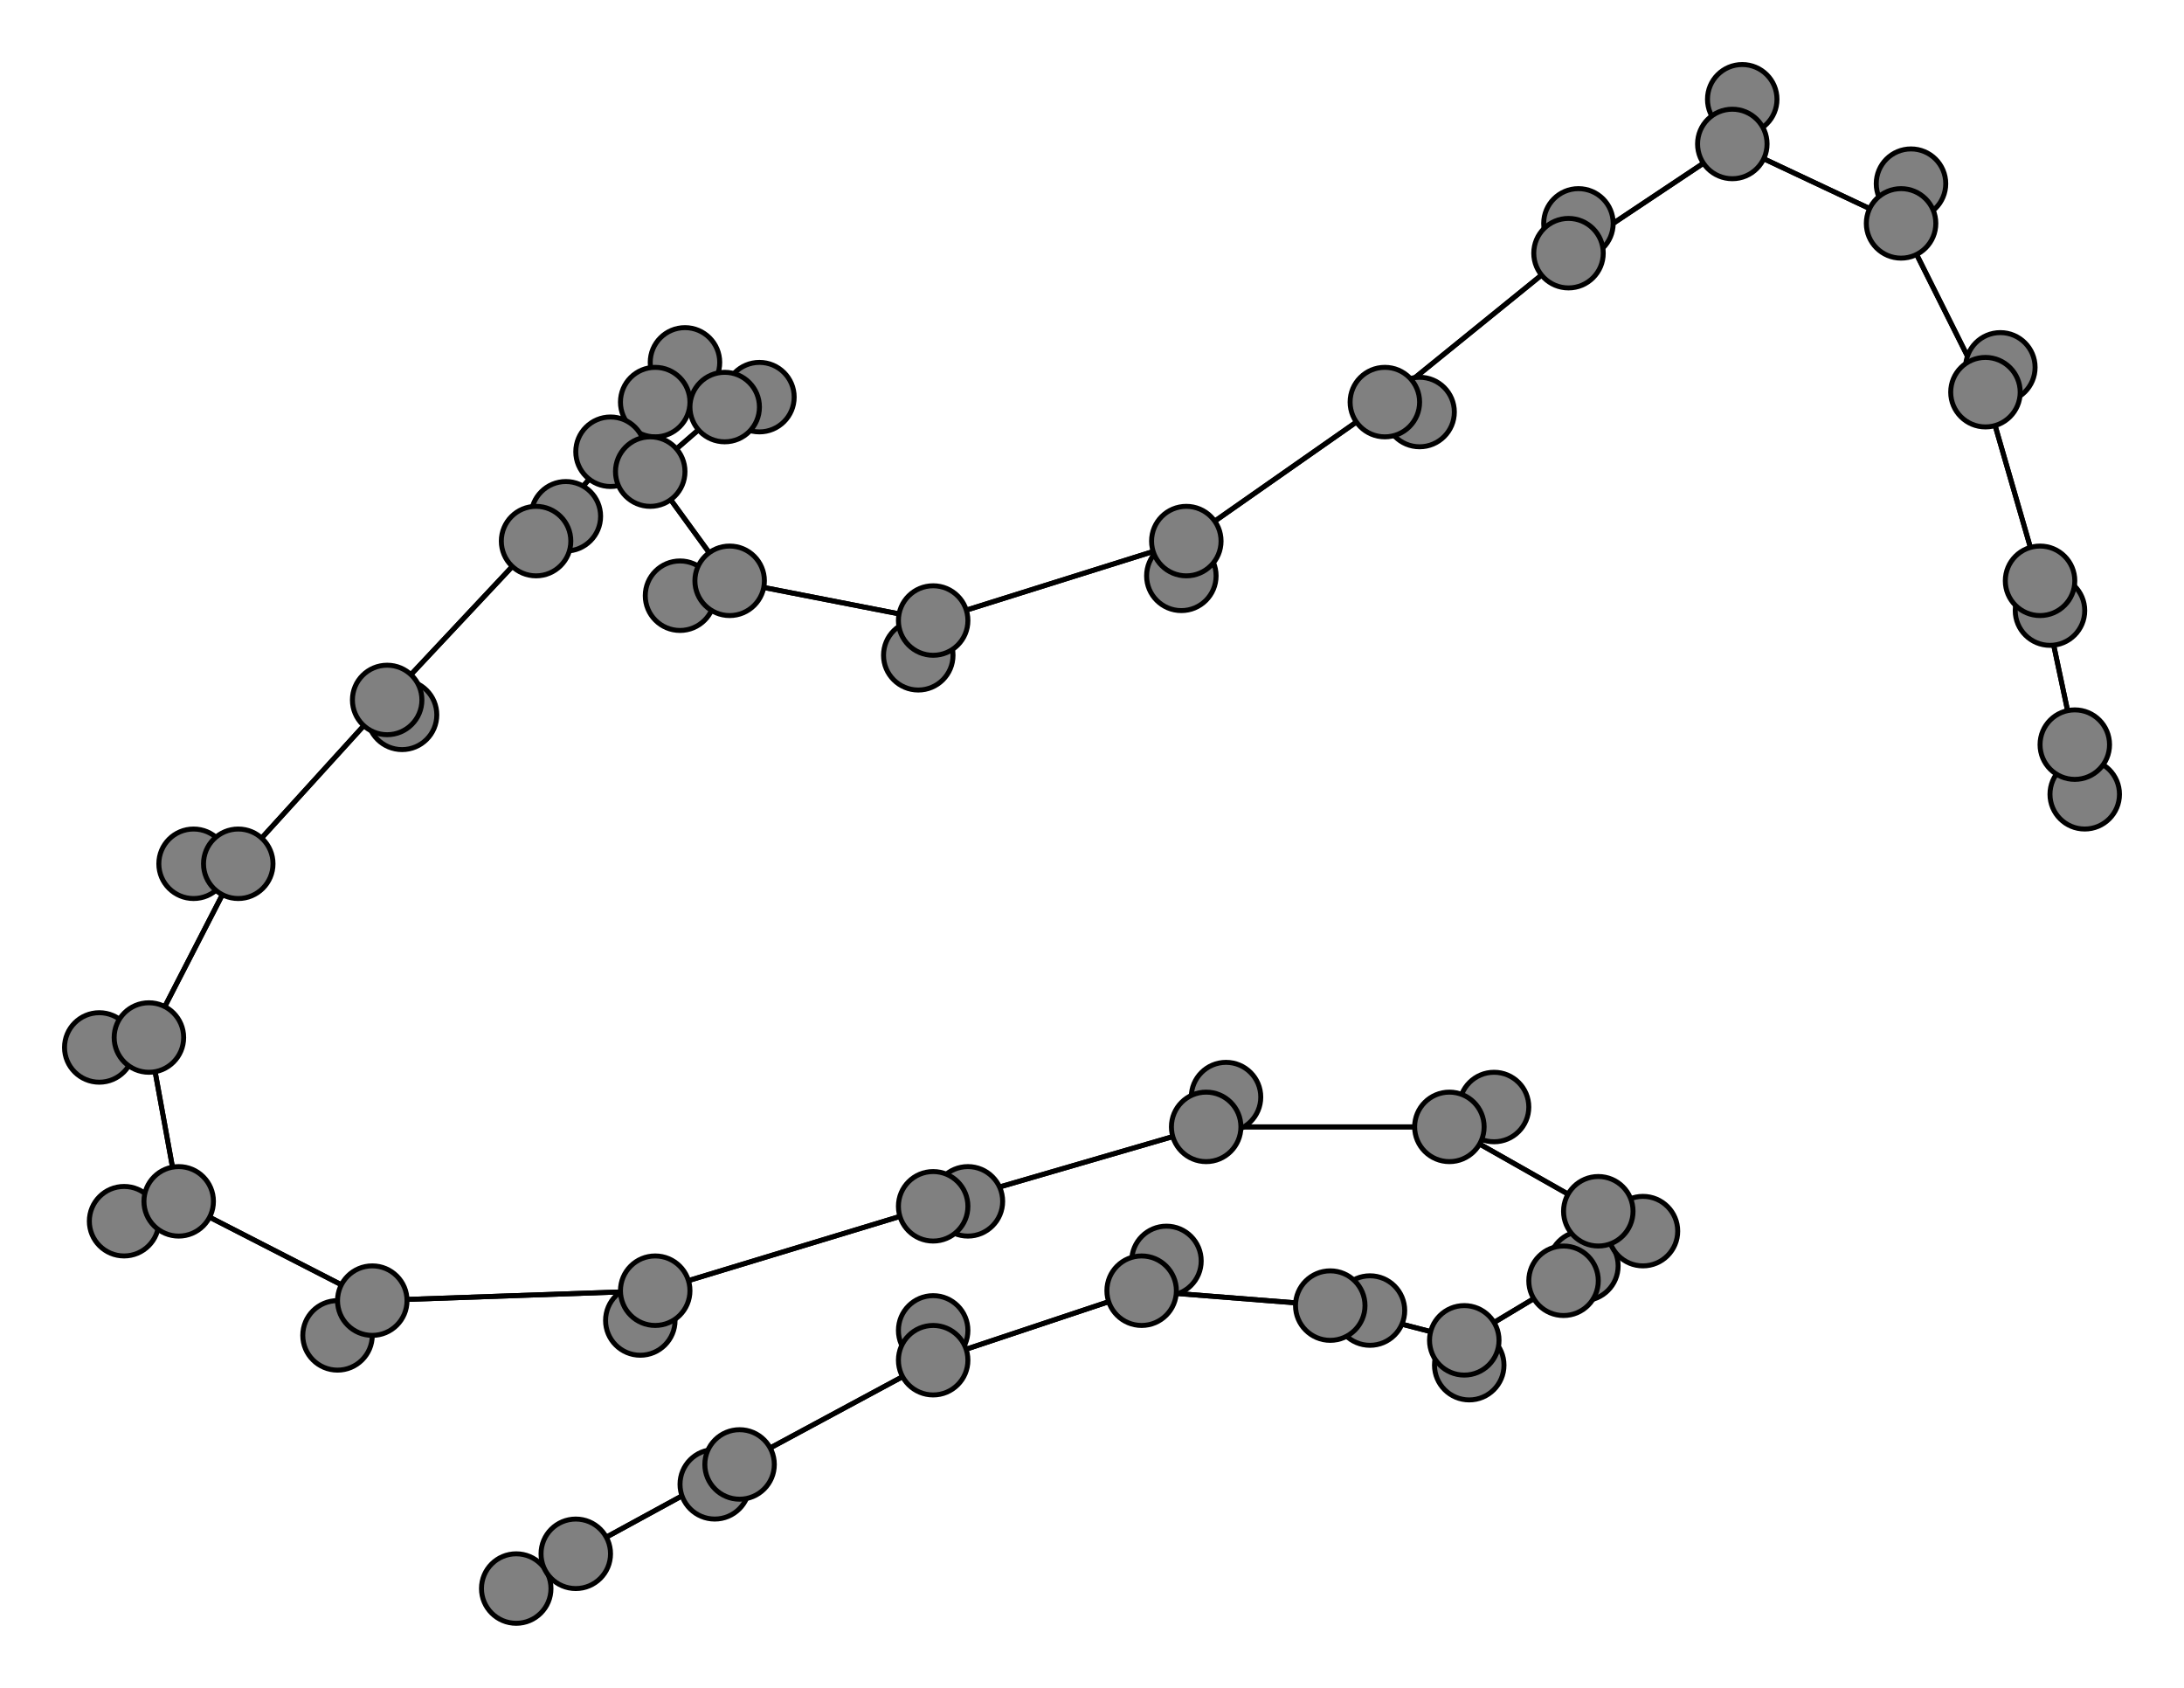 <svg width="440" height="340" xmlns="http://www.w3.org/2000/svg">
<path stroke-width="1" stroke="black" d="M 104 320 116 313"/>
<path stroke-width="1" stroke="black" d="M 188 125 147 117"/>
<path stroke-width="1" stroke="black" d="M 185 132 188 125"/>
<path stroke-width="1" stroke="black" d="M 147 117 188 125"/>
<path stroke-width="1" stroke="black" d="M 147 117 137 120"/>
<path stroke-width="1" stroke="black" d="M 147 117 131 95"/>
<path stroke-width="1" stroke="black" d="M 137 120 147 117"/>
<path stroke-width="1" stroke="black" d="M 131 95 147 117"/>
<path stroke-width="1" stroke="black" d="M 131 95 123 91"/>
<path stroke-width="1" stroke="black" d="M 131 95 146 82"/>
<path stroke-width="1" stroke="black" d="M 123 91 131 95"/>
<path stroke-width="1" stroke="black" d="M 146 82 131 95"/>
<path stroke-width="1" stroke="black" d="M 146 82 153 80"/>
<path stroke-width="1" stroke="black" d="M 188 125 185 132"/>
<path stroke-width="1" stroke="black" d="M 146 82 132 81"/>
<path stroke-width="1" stroke="black" d="M 132 81 146 82"/>
<path stroke-width="1" stroke="black" d="M 132 81 138 73"/>
<path stroke-width="1" stroke="black" d="M 132 81 108 109"/>
<path stroke-width="1" stroke="black" d="M 138 73 132 81"/>
<path stroke-width="1" stroke="black" d="M 108 109 132 81"/>
<path stroke-width="1" stroke="black" d="M 108 109 114 104"/>
<path stroke-width="1" stroke="black" d="M 108 109 78 141"/>
<path stroke-width="1" stroke="black" d="M 114 104 108 109"/>
<path stroke-width="1" stroke="black" d="M 78 141 108 109"/>
<path stroke-width="1" stroke="black" d="M 78 141 81 144"/>
<path stroke-width="1" stroke="black" d="M 78 141 48 174"/>
<path stroke-width="1" stroke="black" d="M 81 144 78 141"/>
<path stroke-width="1" stroke="black" d="M 153 80 146 82"/>
<path stroke-width="1" stroke="black" d="M 188 125 239 109"/>
<path stroke-width="1" stroke="black" d="M 238 116 239 109"/>
<path stroke-width="1" stroke="black" d="M 239 109 188 125"/>
<path stroke-width="1" stroke="black" d="M 420 160 418 150"/>
<path stroke-width="1" stroke="black" d="M 411 117 418 150"/>
<path stroke-width="1" stroke="black" d="M 411 117 413 123"/>
<path stroke-width="1" stroke="black" d="M 411 117 400 79"/>
<path stroke-width="1" stroke="black" d="M 413 123 411 117"/>
<path stroke-width="1" stroke="black" d="M 400 79 411 117"/>
<path stroke-width="1" stroke="black" d="M 400 79 403 74"/>
<path stroke-width="1" stroke="black" d="M 400 79 383 45"/>
<path stroke-width="1" stroke="black" d="M 403 74 400 79"/>
<path stroke-width="1" stroke="black" d="M 383 45 400 79"/>
<path stroke-width="1" stroke="black" d="M 383 45 385 37"/>
<path stroke-width="1" stroke="black" d="M 383 45 349 29"/>
<path stroke-width="1" stroke="black" d="M 385 37 383 45"/>
<path stroke-width="1" stroke="black" d="M 349 29 383 45"/>
<path stroke-width="1" stroke="black" d="M 349 29 351 20"/>
<path stroke-width="1" stroke="black" d="M 349 29 316 51"/>
<path stroke-width="1" stroke="black" d="M 351 20 349 29"/>
<path stroke-width="1" stroke="black" d="M 316 51 349 29"/>
<path stroke-width="1" stroke="black" d="M 316 51 318 45"/>
<path stroke-width="1" stroke="black" d="M 316 51 279 81"/>
<path stroke-width="1" stroke="black" d="M 318 45 316 51"/>
<path stroke-width="1" stroke="black" d="M 279 81 316 51"/>
<path stroke-width="1" stroke="black" d="M 279 81 286 83"/>
<path stroke-width="1" stroke="black" d="M 279 81 239 109"/>
<path stroke-width="1" stroke="black" d="M 286 83 279 81"/>
<path stroke-width="1" stroke="black" d="M 239 109 279 81"/>
<path stroke-width="1" stroke="black" d="M 239 109 238 116"/>
<path stroke-width="1" stroke="black" d="M 48 174 78 141"/>
<path stroke-width="1" stroke="black" d="M 48 174 39 174"/>
<path stroke-width="1" stroke="black" d="M 48 174 30 209"/>
<path stroke-width="1" stroke="black" d="M 39 174 48 174"/>
<path stroke-width="1" stroke="black" d="M 331 248 322 244"/>
<path stroke-width="1" stroke="black" d="M 315 258 322 244"/>
<path stroke-width="1" stroke="black" d="M 315 258 319 255"/>
<path stroke-width="1" stroke="black" d="M 315 258 295 270"/>
<path stroke-width="1" stroke="black" d="M 319 255 315 258"/>
<path stroke-width="1" stroke="black" d="M 295 270 315 258"/>
<path stroke-width="1" stroke="black" d="M 295 270 296 275"/>
<path stroke-width="1" stroke="black" d="M 295 270 268 263"/>
<path stroke-width="1" stroke="black" d="M 296 275 295 270"/>
<path stroke-width="1" stroke="black" d="M 268 263 295 270"/>
<path stroke-width="1" stroke="black" d="M 268 263 276 264"/>
<path stroke-width="1" stroke="black" d="M 268 263 230 260"/>
<path stroke-width="1" stroke="black" d="M 276 264 268 263"/>
<path stroke-width="1" stroke="black" d="M 230 260 268 263"/>
<path stroke-width="1" stroke="black" d="M 230 260 235 254"/>
<path stroke-width="1" stroke="black" d="M 230 260 188 274"/>
<path stroke-width="1" stroke="black" d="M 235 254 230 260"/>
<path stroke-width="1" stroke="black" d="M 188 274 230 260"/>
<path stroke-width="1" stroke="black" d="M 188 274 188 268"/>
<path stroke-width="1" stroke="black" d="M 188 274 149 295"/>
<path stroke-width="1" stroke="black" d="M 188 268 188 274"/>
<path stroke-width="1" stroke="black" d="M 149 295 188 274"/>
<path stroke-width="1" stroke="black" d="M 149 295 144 299"/>
<path stroke-width="1" stroke="black" d="M 149 295 116 313"/>
<path stroke-width="1" stroke="black" d="M 144 299 149 295"/>
<path stroke-width="1" stroke="black" d="M 116 313 149 295"/>
<path stroke-width="1" stroke="black" d="M 116 313 104 320"/>
<path stroke-width="1" stroke="black" d="M 322 244 315 258"/>
<path stroke-width="1" stroke="black" d="M 418 150 411 117"/>
<path stroke-width="1" stroke="black" d="M 322 244 331 248"/>
<path stroke-width="1" stroke="black" d="M 301 223 292 227"/>
<path stroke-width="1" stroke="black" d="M 30 209 48 174"/>
<path stroke-width="1" stroke="black" d="M 30 209 20 211"/>
<path stroke-width="1" stroke="black" d="M 30 209 36 242"/>
<path stroke-width="1" stroke="black" d="M 20 211 30 209"/>
<path stroke-width="1" stroke="black" d="M 36 242 30 209"/>
<path stroke-width="1" stroke="black" d="M 36 242 25 246"/>
<path stroke-width="1" stroke="black" d="M 36 242 75 262"/>
<path stroke-width="1" stroke="black" d="M 25 246 36 242"/>
<path stroke-width="1" stroke="black" d="M 75 262 36 242"/>
<path stroke-width="1" stroke="black" d="M 75 262 68 269"/>
<path stroke-width="1" stroke="black" d="M 75 262 132 260"/>
<path stroke-width="1" stroke="black" d="M 68 269 75 262"/>
<path stroke-width="1" stroke="black" d="M 132 260 75 262"/>
<path stroke-width="1" stroke="black" d="M 132 260 129 266"/>
<path stroke-width="1" stroke="black" d="M 132 260 188 243"/>
<path stroke-width="1" stroke="black" d="M 129 266 132 260"/>
<path stroke-width="1" stroke="black" d="M 188 243 132 260"/>
<path stroke-width="1" stroke="black" d="M 188 243 195 242"/>
<path stroke-width="1" stroke="black" d="M 188 243 243 227"/>
<path stroke-width="1" stroke="black" d="M 195 242 188 243"/>
<path stroke-width="1" stroke="black" d="M 243 227 188 243"/>
<path stroke-width="1" stroke="black" d="M 243 227 247 221"/>
<path stroke-width="1" stroke="black" d="M 243 227 292 227"/>
<path stroke-width="1" stroke="black" d="M 247 221 243 227"/>
<path stroke-width="1" stroke="black" d="M 292 227 243 227"/>
<path stroke-width="1" stroke="black" d="M 292 227 301 223"/>
<path stroke-width="1" stroke="black" d="M 292 227 322 244"/>
<path stroke-width="1" stroke="black" d="M 322 244 292 227"/>
<path stroke-width="1" stroke="black" d="M 418 150 420 160"/>
<circle cx="104" cy="320" r="7.0" style="fill:gray;stroke:black;stroke-width:1.0"/>
<circle cx="116" cy="313" r="7.0" style="fill:gray;stroke:black;stroke-width:1.0"/>
<circle cx="144" cy="299" r="7.0" style="fill:gray;stroke:black;stroke-width:1.0"/>
<circle cx="149" cy="295" r="7.0" style="fill:gray;stroke:black;stroke-width:1.0"/>
<circle cx="188" cy="268" r="7.0" style="fill:gray;stroke:black;stroke-width:1.0"/>
<circle cx="188" cy="274" r="7.0" style="fill:gray;stroke:black;stroke-width:1.0"/>
<circle cx="235" cy="254" r="7.0" style="fill:gray;stroke:black;stroke-width:1.0"/>
<circle cx="230" cy="260" r="7.0" style="fill:gray;stroke:black;stroke-width:1.0"/>
<circle cx="276" cy="264" r="7.0" style="fill:gray;stroke:black;stroke-width:1.0"/>
<circle cx="268" cy="263" r="7.0" style="fill:gray;stroke:black;stroke-width:1.0"/>
<circle cx="296" cy="275" r="7.0" style="fill:gray;stroke:black;stroke-width:1.0"/>
<circle cx="295" cy="270" r="7.0" style="fill:gray;stroke:black;stroke-width:1.0"/>
<circle cx="319" cy="255" r="7.0" style="fill:gray;stroke:black;stroke-width:1.0"/>
<circle cx="315" cy="258" r="7.0" style="fill:gray;stroke:black;stroke-width:1.0"/>
<circle cx="331" cy="248" r="7.0" style="fill:gray;stroke:black;stroke-width:1.0"/>
<circle cx="322" cy="244" r="7.0" style="fill:gray;stroke:black;stroke-width:1.0"/>
<circle cx="301" cy="223" r="7.0" style="fill:gray;stroke:black;stroke-width:1.0"/>
<circle cx="292" cy="227" r="7.0" style="fill:gray;stroke:black;stroke-width:1.0"/>
<circle cx="247" cy="221" r="7.0" style="fill:gray;stroke:black;stroke-width:1.0"/>
<circle cx="243" cy="227" r="7.0" style="fill:gray;stroke:black;stroke-width:1.0"/>
<circle cx="195" cy="242" r="7.0" style="fill:gray;stroke:black;stroke-width:1.0"/>
<circle cx="188" cy="243" r="7.0" style="fill:gray;stroke:black;stroke-width:1.0"/>
<circle cx="129" cy="266" r="7.0" style="fill:gray;stroke:black;stroke-width:1.0"/>
<circle cx="132" cy="260" r="7.0" style="fill:gray;stroke:black;stroke-width:1.0"/>
<circle cx="68" cy="269" r="7.0" style="fill:gray;stroke:black;stroke-width:1.0"/>
<circle cx="75" cy="262" r="7.0" style="fill:gray;stroke:black;stroke-width:1.0"/>
<circle cx="25" cy="246" r="7.0" style="fill:gray;stroke:black;stroke-width:1.0"/>
<circle cx="36" cy="242" r="7.0" style="fill:gray;stroke:black;stroke-width:1.0"/>
<circle cx="20" cy="211" r="7.0" style="fill:gray;stroke:black;stroke-width:1.0"/>
<circle cx="30" cy="209" r="7.0" style="fill:gray;stroke:black;stroke-width:1.0"/>
<circle cx="39" cy="174" r="7.0" style="fill:gray;stroke:black;stroke-width:1.0"/>
<circle cx="48" cy="174" r="7.0" style="fill:gray;stroke:black;stroke-width:1.0"/>
<circle cx="81" cy="144" r="7.0" style="fill:gray;stroke:black;stroke-width:1.0"/>
<circle cx="78" cy="141" r="7.0" style="fill:gray;stroke:black;stroke-width:1.0"/>
<circle cx="114" cy="104" r="7.0" style="fill:gray;stroke:black;stroke-width:1.0"/>
<circle cx="108" cy="109" r="7.0" style="fill:gray;stroke:black;stroke-width:1.0"/>
<circle cx="138" cy="73" r="7.0" style="fill:gray;stroke:black;stroke-width:1.0"/>
<circle cx="132" cy="81" r="7.0" style="fill:gray;stroke:black;stroke-width:1.0"/>
<circle cx="153" cy="80" r="7.0" style="fill:gray;stroke:black;stroke-width:1.0"/>
<circle cx="146" cy="82" r="7.0" style="fill:gray;stroke:black;stroke-width:1.0"/>
<circle cx="123" cy="91" r="7.0" style="fill:gray;stroke:black;stroke-width:1.0"/>
<circle cx="131" cy="95" r="7.0" style="fill:gray;stroke:black;stroke-width:1.0"/>
<circle cx="137" cy="120" r="7.0" style="fill:gray;stroke:black;stroke-width:1.0"/>
<circle cx="147" cy="117" r="7.0" style="fill:gray;stroke:black;stroke-width:1.0"/>
<circle cx="185" cy="132" r="7.0" style="fill:gray;stroke:black;stroke-width:1.0"/>
<circle cx="188" cy="125" r="7.0" style="fill:gray;stroke:black;stroke-width:1.0"/>
<circle cx="238" cy="116" r="7.0" style="fill:gray;stroke:black;stroke-width:1.0"/>
<circle cx="239" cy="109" r="7.0" style="fill:gray;stroke:black;stroke-width:1.0"/>
<circle cx="286" cy="83" r="7.0" style="fill:gray;stroke:black;stroke-width:1.0"/>
<circle cx="279" cy="81" r="7.0" style="fill:gray;stroke:black;stroke-width:1.0"/>
<circle cx="318" cy="45" r="7.0" style="fill:gray;stroke:black;stroke-width:1.0"/>
<circle cx="316" cy="51" r="7.0" style="fill:gray;stroke:black;stroke-width:1.0"/>
<circle cx="351" cy="20" r="7.0" style="fill:gray;stroke:black;stroke-width:1.0"/>
<circle cx="349" cy="29" r="7.0" style="fill:gray;stroke:black;stroke-width:1.0"/>
<circle cx="385" cy="37" r="7.0" style="fill:gray;stroke:black;stroke-width:1.0"/>
<circle cx="383" cy="45" r="7.0" style="fill:gray;stroke:black;stroke-width:1.0"/>
<circle cx="403" cy="74" r="7.0" style="fill:gray;stroke:black;stroke-width:1.0"/>
<circle cx="400" cy="79" r="7.0" style="fill:gray;stroke:black;stroke-width:1.0"/>
<circle cx="413" cy="123" r="7.0" style="fill:gray;stroke:black;stroke-width:1.0"/>
<circle cx="411" cy="117" r="7.0" style="fill:gray;stroke:black;stroke-width:1.0"/>
<circle cx="420" cy="160" r="7.0" style="fill:gray;stroke:black;stroke-width:1.0"/>
<circle cx="418" cy="150" r="7.0" style="fill:gray;stroke:black;stroke-width:1.0"/>
</svg>

